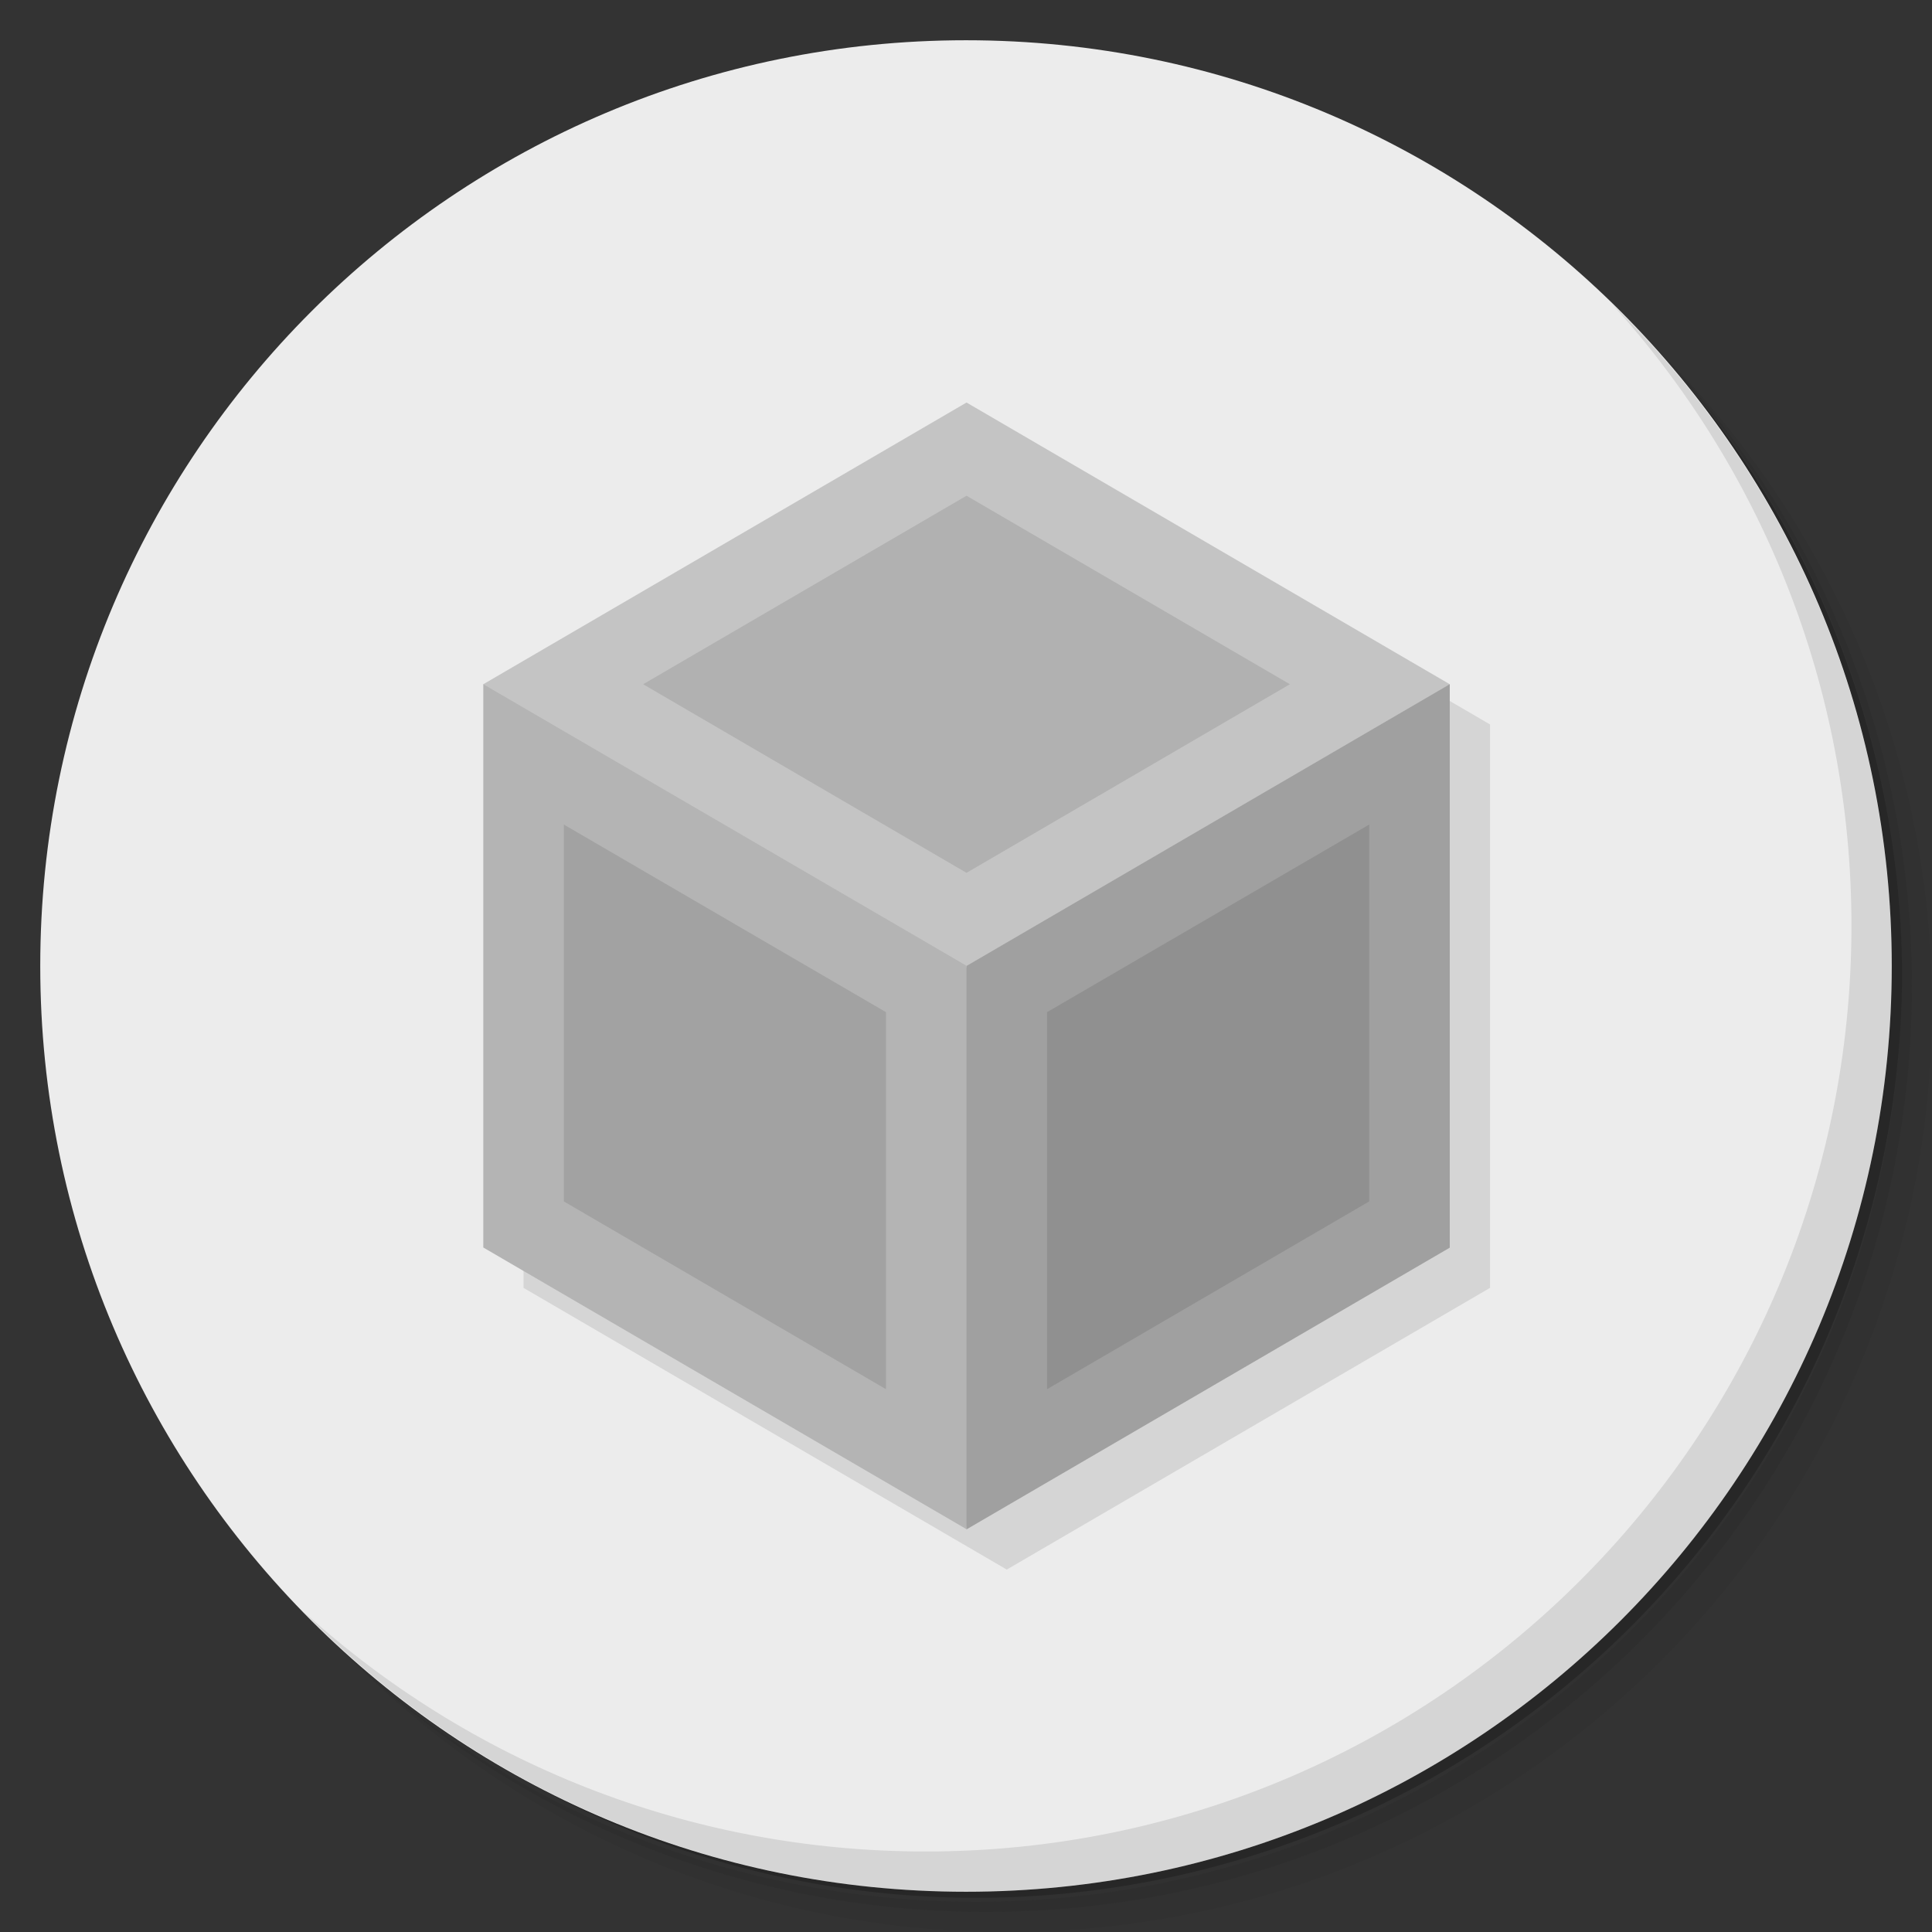 <?xml version="1.0" encoding="UTF-8" standalone="no"?>
<svg
   xmlns:dc="http://purl.org/dc/elements/1.1/"
   xmlns:cc="http://creativecommons.org/ns#"
   xmlns:rdf="http://www.w3.org/1999/02/22-rdf-syntax-ns#"
   xmlns:svg="http://www.w3.org/2000/svg"
   xmlns="http://www.w3.org/2000/svg"
   xmlns:sodipodi="http://sodipodi.sourceforge.net/DTD/sodipodi-0.dtd"
   xmlns:inkscape="http://www.inkscape.org/namespaces/inkscape"
   viewBox="0 0 48 48"
   id="svg2"
   version="1.1"
   inkscape:version="0.91 r13725"
   sodipodi:docname="voxelands.svg">
  <rect x="0" y="0" width="48" height="48" fill="#333333" stroke="none"/>
  <sodipodi:namedview
     pagecolor="#ffffff"
     bordercolor="#666666"
     borderopacity="1"
     objecttolerance="10"
     gridtolerance="10"
     guidetolerance="10"
     inkscape:pageopacity="0"
     inkscape:pageshadow="2"
     inkscape:window-width="640"
     inkscape:window-height="480"
     id="namedview47"
     showgrid="false"
     inkscape:zoom="4.9166667"
     inkscape:cx="-5.5932203"
     inkscape:cy="24"
     inkscape:current-layer="svg2" />
  <defs
     id="defs4">
    <linearGradient
       id="linearGradient3764"
       x1="1"
       x2="47"
       gradientUnits="userSpaceOnUse"
       gradientTransform="matrix(0,-1,1,0,-1.5e-6,48)">
      <stop
         style="stop-color:#2c9a4b;stop-opacity:1"
         id="stop7" />
      <stop
         offset="1"
         style="stop-color:#30aa53;stop-opacity:1"
         id="stop9" />
    </linearGradient>
  </defs>
  <g
     id="g11">
    <path
       d="m 36.31 5 c 5.859 4.062 9.688 10.831 9.688 18.5 c 0 12.426 -10.07 22.5 -22.5 22.5 c -7.669 0 -14.438 -3.828 -18.5 -9.688 c 1.037 1.822 2.306 3.499 3.781 4.969 c 4.085 3.712 9.514 5.969 15.469 5.969 c 12.703 0 23 -10.298 23 -23 c 0 -5.954 -2.256 -11.384 -5.969 -15.469 c -1.469 -1.475 -3.147 -2.744 -4.969 -3.781 z m 4.969 3.781 c 3.854 4.113 6.219 9.637 6.219 15.719 c 0 12.703 -10.297 23 -23 23 c -6.081 0 -11.606 -2.364 -15.719 -6.219 c 4.16 4.144 9.883 6.719 16.219 6.719 c 12.703 0 23 -10.298 23 -23 c 0 -6.335 -2.575 -12.06 -6.719 -16.219 z"
       style="opacity:0.05"
       id="path13" />
    <path
       d="m 41.28 8.781 c 3.712 4.085 5.969 9.514 5.969 15.469 c 0 12.703 -10.297 23 -23 23 c -5.954 0 -11.384 -2.256 -15.469 -5.969 c 4.113 3.854 9.637 6.219 15.719 6.219 c 12.703 0 23 -10.298 23 -23 c 0 -6.081 -2.364 -11.606 -6.219 -15.719 z"
       style="opacity:0.1"
       id="path15" />
    <path
       d="m 31.25 2.375 c 8.615 3.154 14.75 11.417 14.75 21.13 c 0 12.426 -10.07 22.5 -22.5 22.5 c -9.708 0 -17.971 -6.135 -21.12 -14.75 a 23 23 0 0 0 44.875 -7 a 23 23 0 0 0 -16 -21.875 z"
       style="opacity:0.2"
       id="path17" />
  </g>
  <g
     id="g19"
     style="fill:#ececec;fill-opacity:1">
    <path
       d="m 24 1 c 12.703 0 23 10.297 23 23 c 0 12.703 -10.297 23 -23 23 -12.703 0 -23 -10.297 -23 -23 0 -12.703 10.297 -23 23 -23 z"
       style="fill:#ececec;fill-opacity:1"
       id="path21" />
  </g>
  <g
     id="g23">
    <path
       d="m 40.03 7.531 c 3.712 4.084 5.969 9.514 5.969 15.469 0 12.703 -10.297 23 -23 23 c -5.954 0 -11.384 -2.256 -15.469 -5.969 4.178 4.291 10.01 6.969 16.469 6.969 c 12.703 0 23 -10.298 23 -23 0 -6.462 -2.677 -12.291 -6.969 -16.469 z"
       style="opacity:0.1"
       id="path25" />
  </g>
  <g
     transform="matrix(1.009,0,0,1,0.284,0)"
     id="g27">
    <g
       id="g29">
      <!-- color: #eeeeee -->
    </g>
  </g>
  <g
     transform="translate(-3.885669e-7,-1.4547813e-6)"
     id="g31">
    <g
       transform="matrix(0.978,0,0,0.988,-0.856,-4.913)"
       style="fill:#000;opacity:0.1;fill-opacity:1"
       id="g33">
      <path
         d="m 25 11 -12 7 0 14 12 7 12 -7 0 -14 z"
         transform="matrix(1.023,0,0,1.012,0.876,4.974)"
         style="stroke:none;fill-rule:evenodd"
         id="path35" />
    </g>
    <g
       transform="matrix(0.978,0,0,0.988,-1.856,-5.913)"
       id="g37">
      <path
         d="m 24 10 -12 7 12 21 12 -21"
         transform="matrix(1.023,0,0,1.012,1.899,5.987)"
         style="fill:#c4c4c4;fill-opacity:1;stroke:none;fill-rule:evenodd"
         id="path39" />
      <path
         d="m 36 17 -12 7 c -1.306 4.667 -0.648 9.333 0 14 l 12 -7 z"
         transform="matrix(1.023,0,0,1.012,1.899,5.987)"
         style="fill:#a0a0a0;fill-opacity:1;stroke:none;fill-rule:evenodd"
         id="path41" />
      <path
         d="m 12 17 0 13.996 12 7 0 -14"
         transform="matrix(1.023,0,0,1.012,1.899,5.987)"
         style="fill:#b4b4b4;fill-opacity:1;stroke:none;fill-rule:evenodd"
         id="path43" />
      <path
         d="m 24 12.316 -8.03 4.684 8.03 4.686 8.03 -4.686 -8.03 -4.684 m -10 8.17 0 9.365 8 4.666 0 -9.369 -8 -4.662 z m 20 0 -8 4.662 0 9.369 8 -4.666 0 -9.365 z"
         transform="matrix(1.023,0,0,1.012,1.899,5.987)"
         style="fill:#000;opacity:1;fill-opacity:0.098;stroke:none;fill-rule:evenodd"
         id="path45" />
    </g>
  </g>
</svg>
